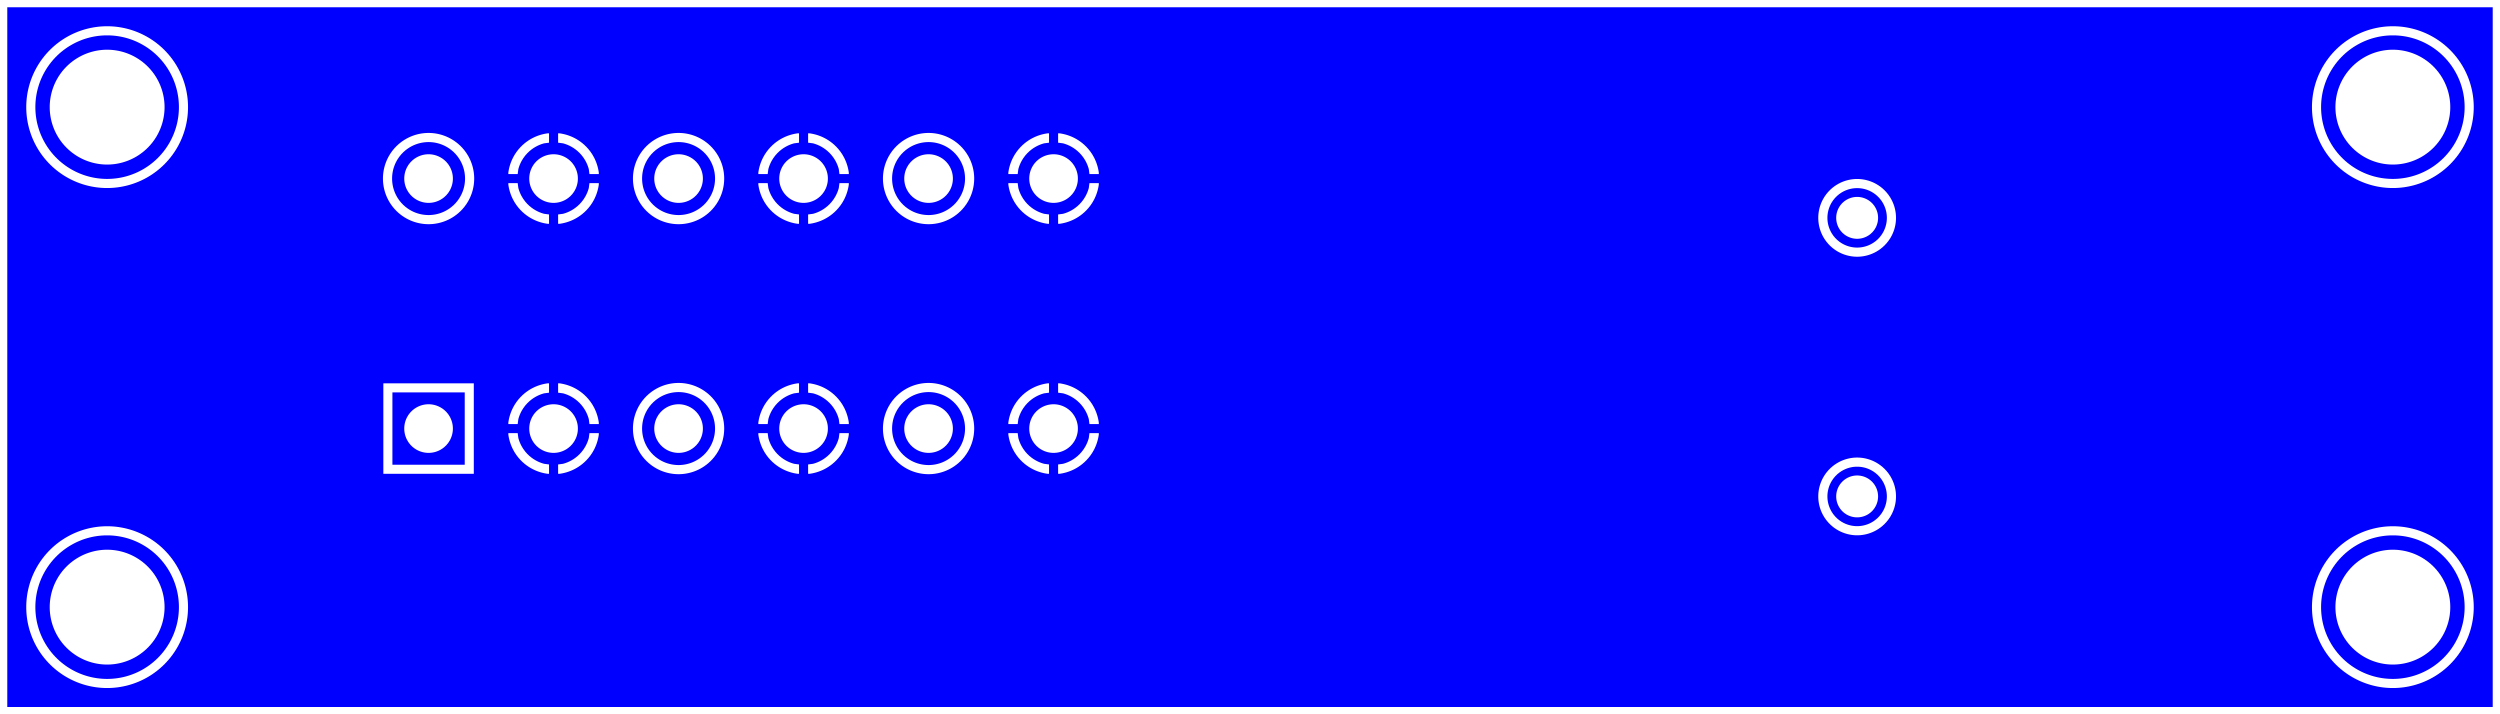 <svg width="70mm" height="20mm" viewBox="0 0 27559055 7874016"  version="1.1" xmlns="http://www.w3.org/2000/svg" xmlns:xlink="http://www.w3.org/1999/xlink">
<desc>
Origin 0 0 Bound 1 0 27559055 7874016
</desc>
<g fill-rule="evenodd" fill="rgb(0, 0, 255)" stroke="black" stroke-width="1" transform="translate(0, 7874016) scale(1, -1) translate(-1, 0)">
<path id="N" d="M 1181106.73 1181113.76 m -791198.52 0 a 791198.52 791198.52 0 1 1 1582397.04 0a 791198.52 791198.52 0 1 1 -1582397.04 0M 1181099.04 1181116.86 m -632954.14 0 a 632954.14 632954.14 0 1 1 1265908.28 0a 632954.14 632954.14 0 1 1 -1265908.28 0"/>
<path id="N" d="M 26377957.73 6692924.76 m -791198.52 0 a 791198.52 791198.52 0 1 1 1582397.04 0a 791198.52 791198.52 0 1 1 -1582397.04 0M 26377950.04 6692927.86 m -632954.14 0 a 632954.14 632954.14 0 1 1 1265908.28 0a 632954.14 632954.14 0 1 1 -1265908.28 0"/>
<path id="N" d="M 1181106.73 6692924.76 m -791198.52 0 a 791198.52 791198.52 0 1 1 1582397.04 0a 791198.52 791198.52 0 1 1 -1582397.04 0M 1181099.04 6692927.86 m -632954.14 0 a 632954.14 632954.14 0 1 1 1265908.28 0a 632954.14 632954.14 0 1 1 -1265908.28 0"/>
<path id="N" d="M 26377957.73 1181113.76 m -791198.52 0 a 791198.52 791198.52 0 1 1 1582397.04 0a 791198.52 791198.52 0 1 1 -1582397.04 0M 26377950.04 1181116.86 m -632954.14 0 a 632954.14 632954.14 0 1 1 1265908.28 0a 632954.14 632954.14 0 1 1 -1265908.28 0"/>
<path id="N" d="M 10236220.64 5905511.27 m -402062.40 0 a 402062.40 402062.40 0 1 1 804124.79 0a 402062.40 402062.40 0 1 1 -804124.79 0M 10236217.20 5905526.37 m -268026.63 0 a 268026.63 268026.63 0 1 1 536053.26 0a 268026.63 268026.63 0 1 1 -536053.26 0"/>
<path id="N" d="M 10236220.64 3149605.27 m -402062.40 0 a 402062.40 402062.40 0 1 1 804124.79 0a 402062.40 402062.40 0 1 1 -804124.79 0M 10236217.20 3149620.37 m -268026.63 0 a 268026.63 268026.63 0 1 1 536053.26 0a 268026.63 268026.63 0 1 1 -536053.26 0"/>
<path id="N" d="M 20472442.97 5472446.69 m -327599.99 0 a 327599.99 327599.99 0 1 1 655199.97 0a 327599.99 327599.99 0 1 1 -655199.97 0M 20472442.68 5472439.06 m -230814.94 0 a 230814.94 230814.94 0 1 1 461629.88 0a 230814.94 230814.94 0 1 1 -461629.88 0"/>
<path id="N" d="M 7480315.64 3149605.27 m -402062.40 0 a 402062.40 402062.40 0 1 1 804124.79 0a 402062.40 402062.40 0 1 1 -804124.79 0M 7480312.20 3149620.37 m -268026.63 0 a 268026.63 268026.63 0 1 1 536053.26 0a 268026.63 268026.63 0 1 1 -536053.26 0"/>
<path id="N" d="M 7480315.64 5905511.27 m -402062.40 0 a 402062.40 402062.40 0 1 1 804124.79 0a 402062.40 402062.40 0 1 1 -804124.79 0M 7480312.20 5905526.37 m -268026.63 0 a 268026.63 268026.63 0 1 1 536053.26 0a 268026.63 268026.63 0 1 1 -536053.26 0"/>
<path id="N" d="M 4724409.64 5905511.27 m -402062.40 0 a 402062.40 402062.40 0 1 1 804124.79 0a 402062.40 402062.40 0 1 1 -804124.79 0M 4724406.20 5905526.37 m -268026.63 0 a 268026.63 268026.63 0 1 1 536053.26 0a 268026.63 268026.63 0 1 1 -536053.26 0"/>
<path id="N" d="M 20472442.97 2401580.69 m -327599.99 0 a 327599.99 327599.99 0 1 1 655199.97 0a 327599.99 327599.99 0 1 1 -655199.97 0M 20472442.68 2401573.06 m -230814.94 0 a 230814.94 230814.94 0 1 1 461629.88 0a 230814.94 230814.94 0 1 1 -461629.88 0"/>
<path id="N" d="M 5123031.00 2750984.00 L 4325787.00 2750984.00 L 4325787.00 3548228.00 L 5123031.00 3548228.00 L 5123031.00 2750984.00  zM 4724406.20 3149620.37 m -268026.63 0 a 268026.63 268026.63 0 1 1 536053.26 0a 268026.63 268026.63 0 1 1 -536053.26 0"/>
<path id="N" d="M 27478778.00 80278.00 L 80279.00 80278.00 L 80279.00 7793738.00 L 27478778.00 7793738.00 L 27478778.00 80278.00  zM 1181102.00 1181095.43 m -891701.25 0 a 891701.25 891701.25 0 1 1 1783402.50 0a 891701.25 891701.25 0 1 1 -1783402.50 0M 5223031.00 3648228.00 L 4225787.00 3648228.00 L 4225787.00 2650984.00 L 5223031.00 2650984.00 L 5223031.00 3648228.00  zM 5706882.68 3099606.00 L 5603740.00 3099606.00 L 5603740.00 3083961.00 A 502917.28 502917.28 0 0 1 6036717.00 2650984.00 L 6052362.00 2650984.00 L 6052362.00 2754126.68 L 5998301.00 2761244.00 A 402062.40 402062.40 0 0 0 5714000.00 3045545.00 L 5706882.68 3099606.00  zM 6052362.00 3648228.00 L 6036717.00 3648228.00 A 502917.28 502917.28 0 0 1 5603740.00 3215251.00 L 5603740.00 3199606.00 L 5706882.68 3199606.00 L 5714000.00 3253667.00 A 402062.40 402062.40 0 0 0 5998301.00 3537968.00 L 6052362.00 3545085.32 L 6052362.00 3648228.00  zM 6102359.20 3149620.37 m -268026.63 0 a 268026.63 268026.63 0 1 1 536053.26 0a 268026.63 268026.63 0 1 1 -536053.26 0M 6168007.00 3648228.00 L 6152362.00 3648228.00 L 6152362.00 3545085.32 L 6206423.00 3537968.00 A 402062.40 402062.40 0 0 0 6490724.00 3253667.00 L 6497841.32 3199606.00 L 6600984.00 3199606.00 L 6600984.00 3215251.00 A 502917.28 502917.28 0 0 1 6168007.00 3648228.00  zM 1181102.00 6692906.43 m -891701.25 0 a 891701.25 891701.25 0 1 1 1783402.50 0a 891701.25 891701.25 0 1 1 -1783402.50 0M 4724409.00 5905508.18 m -502928.40 0 a 502928.40 502928.40 0 1 1 1005856.80 0a 502928.40 502928.40 0 1 1 -1005856.80 0M 5706882.68 5855512.00 L 5603740.00 5855512.00 L 5603740.00 5839867.00 A 502917.28 502917.28 0 0 1 6036717.00 5406890.00 L 6052362.00 5406890.00 L 6052362.00 5510032.68 L 5998301.00 5517150.00 A 402062.40 402062.40 0 0 0 5714000.00 5801451.00 L 5706882.68 5855512.00  zM 6052362.00 6404134.00 L 6036717.00 6404134.00 A 502917.28 502917.28 0 0 1 5603740.00 5971157.00 L 5603740.00 5955512.00 L 5706882.68 5955512.00 L 5714000.00 6009573.00 A 402062.40 402062.40 0 0 0 5998301.00 6293874.00 L 6052362.00 6300991.32 L 6052362.00 6404134.00  zM 6102359.20 5905526.37 m -268026.63 0 a 268026.63 268026.63 0 1 1 536053.26 0a 268026.63 268026.63 0 1 1 -536053.26 0M 6600984.00 3099606.00 L 6497841.32 3099606.00 L 6490724.00 3045545.00 A 402062.40 402062.40 0 0 0 6206423.00 2761244.00 L 6152362.00 2754126.68 L 6152362.00 2650984.00 L 6168007.00 2650984.00 A 502917.28 502917.28 0 0 1 6600984.00 3083961.00 L 6600984.00 3099606.00  zM 7480315.00 3149602.18 m -502928.40 0 a 502928.40 502928.40 0 1 1 1005856.80 0a 502928.40 502928.40 0 1 1 -1005856.80 0M 8808267.00 3648228.00 L 8792622.00 3648228.00 A 502917.28 502917.28 0 0 1 8359645.00 3215251.00 L 8359645.00 3199606.00 L 8462787.68 3199606.00 L 8469905.00 3253667.00 A 402062.40 402062.40 0 0 0 8754206.00 3537968.00 L 8808267.00 3545085.32 L 8808267.00 3648228.00  zM 8462787.68 3099606.00 L 8359645.00 3099606.00 L 8359645.00 3083961.00 A 502917.28 502917.28 0 0 1 8792622.00 2650984.00 L 8808267.00 2650984.00 L 8808267.00 2754126.68 L 8754206.00 2761244.00 A 402062.40 402062.40 0 0 0 8469905.00 3045545.00 L 8462787.68 3099606.00  zM 8858264.20 3149620.37 m -268026.63 0 a 268026.63 268026.63 0 1 1 536053.26 0a 268026.63 268026.63 0 1 1 -536053.26 0M 6600984.00 5855512.00 L 6497841.32 5855512.00 L 6490724.00 5801451.00 A 402062.40 402062.40 0 0 0 6206423.00 5517150.00 L 6152362.00 5510032.68 L 6152362.00 5406890.00 L 6168007.00 5406890.00 A 502917.28 502917.28 0 0 1 6600984.00 5839867.00 L 6600984.00 5855512.00  zM 6168007.00 6404134.00 L 6152362.00 6404134.00 L 6152362.00 6300991.32 L 6206423.00 6293874.00 A 402062.40 402062.40 0 0 0 6490724.00 6009573.00 L 6497841.32 5955512.00 L 6600984.00 5955512.00 L 6600984.00 5971157.00 A 502917.28 502917.28 0 0 1 6168007.00 6404134.00  zM 7480315.00 5905508.18 m -502928.40 0 a 502928.40 502928.40 0 1 1 1005856.80 0a 502928.40 502928.40 0 1 1 -1005856.80 0M 8462787.68 5855512.00 L 8359645.00 5855512.00 L 8359645.00 5839867.00 A 502917.28 502917.28 0 0 1 8792622.00 5406890.00 L 8808267.00 5406890.00 L 8808267.00 5510032.68 L 8754206.00 5517150.00 A 402062.40 402062.40 0 0 0 8469905.00 5801451.00 L 8462787.68 5855512.00  zM 8808267.00 6404134.00 L 8792622.00 6404134.00 A 502917.28 502917.28 0 0 1 8359645.00 5971157.00 L 8359645.00 5955512.00 L 8462787.68 5955512.00 L 8469905.00 6009573.00 A 402062.40 402062.40 0 0 0 8754206.00 6293874.00 L 8808267.00 6300991.32 L 8808267.00 6404134.00  zM 9356889.00 3099606.00 L 9253746.32 3099606.00 L 9246629.00 3045545.00 A 402062.40 402062.40 0 0 0 8962328.00 2761244.00 L 8908267.00 2754126.68 L 8908267.00 2650984.00 L 8923912.00 2650984.00 A 502917.28 502917.28 0 0 1 9356889.00 3083961.00 L 9356889.00 3099606.00  zM 10236220.00 3149602.18 m -502928.40 0 a 502928.40 502928.40 0 1 1 1005856.80 0a 502928.40 502928.40 0 1 1 -1005856.80 0M 11218693.68 3099606.00 L 11115551.00 3099606.00 L 11115551.00 3083961.00 A 502917.28 502917.28 0 0 1 11548528.00 2650984.00 L 11564173.00 2650984.00 L 11564173.00 2754126.68 L 11510112.00 2761244.00 A 402062.40 402062.40 0 0 0 11225811.00 3045545.00 L 11218693.68 3099606.00  zM 8923912.00 3648228.00 L 8908267.00 3648228.00 L 8908267.00 3545085.32 L 8962328.00 3537968.00 A 402062.40 402062.40 0 0 0 9246629.00 3253667.00 L 9253746.32 3199606.00 L 9356889.00 3199606.00 L 9356889.00 3215251.00 A 502917.28 502917.28 0 0 1 8923912.00 3648228.00  zM 9356889.00 5855512.00 L 9253746.32 5855512.00 L 9246629.00 5801451.00 A 402062.40 402062.40 0 0 0 8962328.00 5517150.00 L 8908267.00 5510032.68 L 8908267.00 5406890.00 L 8923912.00 5406890.00 A 502917.28 502917.28 0 0 1 9356889.00 5839867.00 L 9356889.00 5855512.00  zM 11564173.00 3648228.00 L 11548528.00 3648228.00 A 502917.28 502917.28 0 0 1 11115551.00 3215251.00 L 11115551.00 3199606.00 L 11218693.68 3199606.00 L 11225811.00 3253667.00 A 402062.40 402062.40 0 0 0 11510112.00 3537968.00 L 11564173.00 3545085.32 L 11564173.00 3648228.00  zM 8858264.20 5905526.37 m -268026.63 0 a 268026.63 268026.63 0 1 1 536053.26 0a 268026.63 268026.63 0 1 1 -536053.26 0M 8923912.00 6404134.00 L 8908267.00 6404134.00 L 8908267.00 6300991.32 L 8962328.00 6293874.00 A 402062.40 402062.40 0 0 0 9246629.00 6009573.00 L 9253746.32 5955512.00 L 9356889.00 5955512.00 L 9356889.00 5971157.00 A 502917.28 502917.28 0 0 1 8923912.00 6404134.00  zM 10236220.00 5905508.18 m -502928.40 0 a 502928.40 502928.40 0 1 1 1005856.80 0a 502928.40 502928.40 0 1 1 -1005856.80 0M 11218693.68 5855512.00 L 11115551.00 5855512.00 L 11115551.00 5839867.00 A 502917.28 502917.28 0 0 1 11548528.00 5406890.00 L 11564173.00 5406890.00 L 11564173.00 5510032.68 L 11510112.00 5517150.00 A 402062.40 402062.40 0 0 0 11225811.00 5801451.00 L 11218693.68 5855512.00  zM 11564173.00 6404134.00 L 11548528.00 6404134.00 A 502917.28 502917.28 0 0 1 11115551.00 5971157.00 L 11115551.00 5955512.00 L 11218693.68 5955512.00 L 11225811.00 6009573.00 A 402062.40 402062.40 0 0 0 11510112.00 6293874.00 L 11564173.00 6300991.32 L 11564173.00 6404134.00  zM 11614170.20 3149620.37 m -268026.63 0 a 268026.63 268026.63 0 1 1 536053.26 0a 268026.63 268026.63 0 1 1 -536053.26 0M 12112795.00 3099606.00 L 12009652.32 3099606.00 L 12002535.00 3045545.00 A 402062.40 402062.40 0 0 0 11718234.00 2761244.00 L 11664173.00 2754126.68 L 11664173.00 2650984.00 L 11679818.00 2650984.00 A 502917.28 502917.28 0 0 1 12112795.00 3083961.00 L 12112795.00 3099606.00  zM 11679818.00 3648228.00 L 11664173.00 3648228.00 L 11664173.00 3545085.32 L 11718234.00 3537968.00 A 402062.40 402062.40 0 0 0 12002535.00 3253667.00 L 12009652.32 3199606.00 L 12112795.00 3199606.00 L 12112795.00 3215251.00 A 502917.28 502917.28 0 0 1 11679818.00 3648228.00  zM 11614170.20 5905526.37 m -268026.63 0 a 268026.63 268026.63 0 1 1 536053.26 0a 268026.63 268026.63 0 1 1 -536053.26 0M 11679818.00 6404134.00 L 11664173.00 6404134.00 L 11664173.00 6300991.32 L 11718234.00 6293874.00 A 402062.40 402062.40 0 0 0 12002535.00 6009573.00 L 12009652.32 5955512.00 L 12112795.00 5955512.00 L 12112795.00 5971157.00 A 502917.28 502917.28 0 0 1 11679818.00 6404134.00  zM 12112795.00 5855512.00 L 12009652.32 5855512.00 L 12002535.00 5801451.00 A 402062.40 402062.40 0 0 0 11718234.00 5517150.00 L 11664173.00 5510032.68 L 11664173.00 5406890.00 L 11679818.00 5406890.00 A 502917.28 502917.28 0 0 1 12112795.00 5839867.00 L 12112795.00 5855512.00  zM 20472441.00 2401564.84 m -428478.63 0 a 428478.63 428478.63 0 1 1 856957.26 0a 428478.63 428478.63 0 1 1 -856957.26 0M 20472441.00 5472430.84 m -428478.63 0 a 428478.63 428478.63 0 1 1 856957.26 0a 428478.63 428478.63 0 1 1 -856957.26 0M 26377953.00 1181095.43 m -891701.25 0 a 891701.25 891701.25 0 1 1 1783402.50 0a 891701.25 891701.25 0 1 1 -1783402.50 0M 26377953.00 6692906.43 m -891701.25 0 a 891701.25 891701.25 0 1 1 1783402.50 0a 891701.25 891701.25 0 1 1 -1783402.50 0"/>
</g>
</svg>
